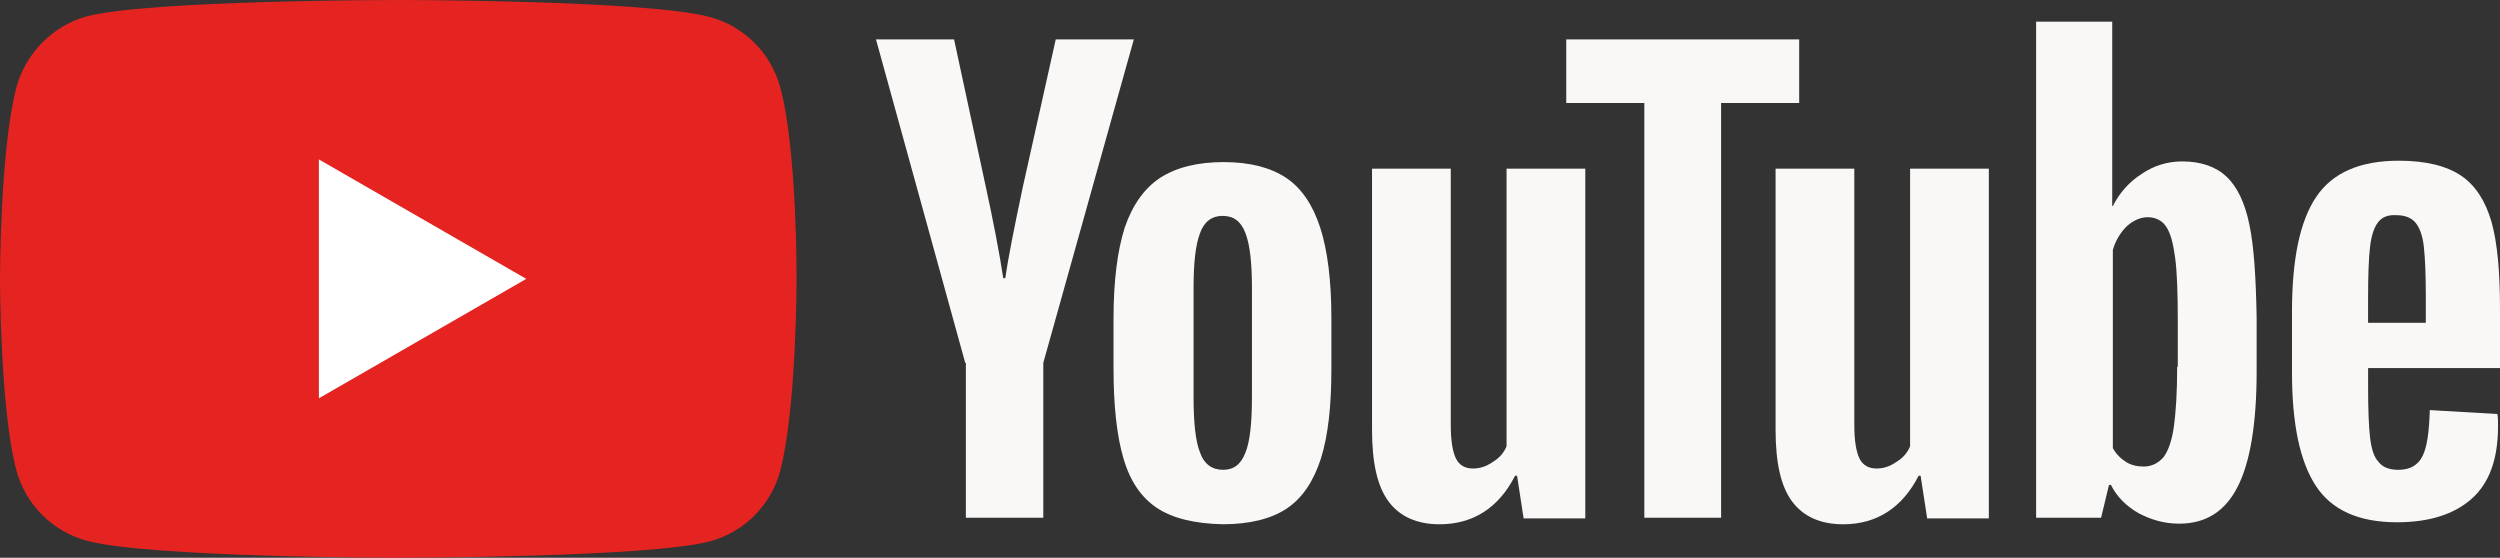 <!-- Generator: Adobe Illustrator 24.3.0, SVG Export Plug-In  -->
<svg version="1.1" xmlns="http://www.w3.org/2000/svg" xmlns:xlink="http://www.w3.org/1999/xlink" x="0px" y="0px"
	 width="923.08px" height="205.94px" viewBox="0 0 923.08 205.94"
	 style="overflow:visible;enable-background:new 0 0 923.08 205.94;" xml:space="preserve">
<rect x="0" y="0" width="923.08" height="205.94" fill="#333333" stroke="none"/>
<style type="text/css">
	.st0{fill:#E52421;}
	.st1{fill:#FFFFFF;}
	.st2{fill:#FAF8F7;}
</style>
<defs>
</defs>
<g id="g7433_1_">
	<path id="path7429_1_" class="st0" d="M288.07,32.22c-3.39-12.6-13.33-22.53-25.92-25.92C239.13,0,147.06,0,147.06,0
		S55,0,31.98,6.06C19.62,9.45,9.45,19.62,6.06,32.22C0,55.24,0,102.97,0,102.97s0,47.97,6.06,70.74
		c3.39,12.6,13.33,22.53,25.92,25.92c23.26,6.3,115.08,6.3,115.08,6.3s92.07,0,115.08-6.06c12.6-3.39,22.53-13.33,25.92-25.92
		c6.06-23.02,6.06-70.75,6.06-70.75S294.37,55.24,288.07,32.22L288.07,32.22z"/>
	<path id="polygon7431_1_" class="st1" d="M117.75,58.87v88.19l76.56-44.09L117.75,58.87z"/>
</g>
<g id="g7451_1_">
	<g id="g7449_2_">
		<path id="path7435_2_" class="st2" d="M427.14,187.52c-5.81-3.88-9.93-9.93-12.36-18.41c-2.42-8.24-3.63-19.38-3.63-32.95V117.5
			c0-13.81,1.45-24.95,4.12-33.43c2.91-8.48,7.27-14.54,13.08-18.41c6.06-3.88,13.81-5.81,23.5-5.81c9.45,0,17.2,1.94,23.02,5.81
			s9.93,10.18,12.6,18.41c2.67,8.24,4.12,19.38,4.12,33.43v18.66c0,13.81-1.21,24.71-3.88,33.19c-2.67,8.24-6.78,14.54-12.6,18.41
			c-5.81,3.88-13.81,5.81-23.74,5.81C441.19,193.34,432.95,191.4,427.14,187.52L427.14,187.52z M459.84,167.17
			c1.7-4.12,2.42-11.14,2.42-20.59v-40.22c0-9.21-0.73-15.99-2.42-20.35c-1.7-4.36-4.36-6.3-8.48-6.3c-3.88,0-6.78,2.18-8.24,6.3
			c-1.7,4.36-2.42,11.14-2.42,20.35v40.22c0,9.45,0.73,16.47,2.42,20.59c1.45,4.12,4.36,6.3,8.48,6.3
			C455.48,173.47,458.15,171.53,459.84,167.17z"/>
		<path id="path7437_2_" class="st2" d="M874.38,136.4v6.54c0,8.24,0.24,14.54,0.73,18.66c0.48,4.12,1.45,7.27,3.15,8.96
			c1.45,1.94,3.88,2.91,7.27,2.91c4.36,0,7.27-1.7,8.96-5.09s2.42-8.96,2.67-16.96l24.95,1.45c0.24,1.21,0.24,2.67,0.24,4.6
			c0,11.87-3.15,20.84-9.69,26.65s-15.75,8.72-27.62,8.72c-14.29,0-24.23-4.6-30.04-13.57s-8.72-22.77-8.72-41.67v-22.53
			c0-19.38,2.91-33.43,8.96-42.4s16.23-13.33,30.53-13.33c9.93,0,17.69,1.94,23.02,5.57c5.33,3.63,8.96,9.45,11.14,16.96
			c2.18,7.75,3.15,18.41,3.15,31.98v22.05h-48.7V136.4z M878.01,82.13c-1.45,1.94-2.42,4.85-2.91,8.96
			c-0.48,4.12-0.73,10.42-0.73,18.9v9.21h21.32v-9.21c0-8.24-0.24-14.54-0.73-18.9c-0.48-4.36-1.7-7.27-3.15-8.96
			c-1.45-1.7-3.88-2.67-6.78-2.67C881.65,79.22,879.47,80.19,878.01,82.13L878.01,82.13z"/>
		<path id="path7439_2_" class="st2" d="M356.39,133.98L323.44,14.54h28.83l11.63,54.03c2.91,13.33,5.09,24.71,6.54,34.16h0.73
			c0.97-6.78,3.15-17.93,6.54-33.92l12.11-54.27h28.83l-33.43,119.44v57.18h-28.59v-57.18H356.39z"/>
		<path id="path7441_2_" class="st2" d="M585.34,62.27V191.4h-22.77l-2.42-15.75h-0.73c-6.06,11.87-15.51,17.93-27.86,17.93
			c-8.48,0-14.78-2.91-18.9-8.48c-4.12-5.57-6.06-14.29-6.06-26.41V62.27h29.07V157c0,5.81,0.73,9.93,1.94,12.36s3.39,3.63,6.3,3.63
			c2.42,0,4.85-0.73,7.27-2.42c2.42-1.45,4.12-3.39,5.09-5.81V62.27H585.34z"/>
		<path id="path7443_2_" class="st2" d="M734.34,62.27V191.4h-22.77l-2.42-15.75h-0.73c-6.06,11.87-15.51,17.93-27.86,17.93
			c-8.48,0-14.78-2.91-18.9-8.48s-6.06-14.29-6.06-26.41V62.27h29.07V157c0,5.81,0.73,9.93,1.94,12.36c1.21,2.42,3.39,3.63,6.3,3.63
			c2.42,0,4.85-0.73,7.27-2.42c2.42-1.45,4.12-3.39,5.09-5.81V62.27H734.34z"/>
		<path id="path7445_2_" class="st2" d="M664.32,38.04h-28.83v153.12h-28.35V38.04h-28.83v-23.5h86.01V38.04z"/>
		<path id="path7447_2_" class="st2" d="M830.53,82.86c-1.7-8.24-4.6-14.05-8.48-17.69c-3.88-3.63-9.45-5.57-16.23-5.57
			c-5.33,0-10.42,1.45-15.02,4.6c-4.6,2.91-8.24,7.03-10.66,11.87h-0.24V8h-28.1v183.16h23.99l2.91-12.11h0.73
			c2.18,4.36,5.57,7.75,10.18,10.42c4.6,2.42,9.45,3.88,15.02,3.88c9.93,0,16.96-4.6,21.56-13.57c4.6-8.96,7.03-23.26,7.03-42.4
			v-20.35C832.95,102.24,832.22,90.85,830.53,82.86L830.53,82.86z M803.88,135.43c0,9.45-0.48,16.72-1.21,22.05
			s-2.18,9.21-3.88,11.39c-1.94,2.18-4.36,3.39-7.27,3.39c-2.42,0-4.6-0.48-6.54-1.7c-1.94-1.21-3.63-2.91-4.85-5.09V92.31
			c0.97-3.39,2.67-6.3,5.09-8.72c2.42-2.18,5.09-3.39,7.75-3.39c2.91,0,5.33,1.21,6.78,3.39c1.7,2.42,2.67,6.3,3.39,11.63
			c0.73,5.57,0.97,13.33,0.97,23.26v16.96H803.88z"/>
	</g>
</g>
</svg>

